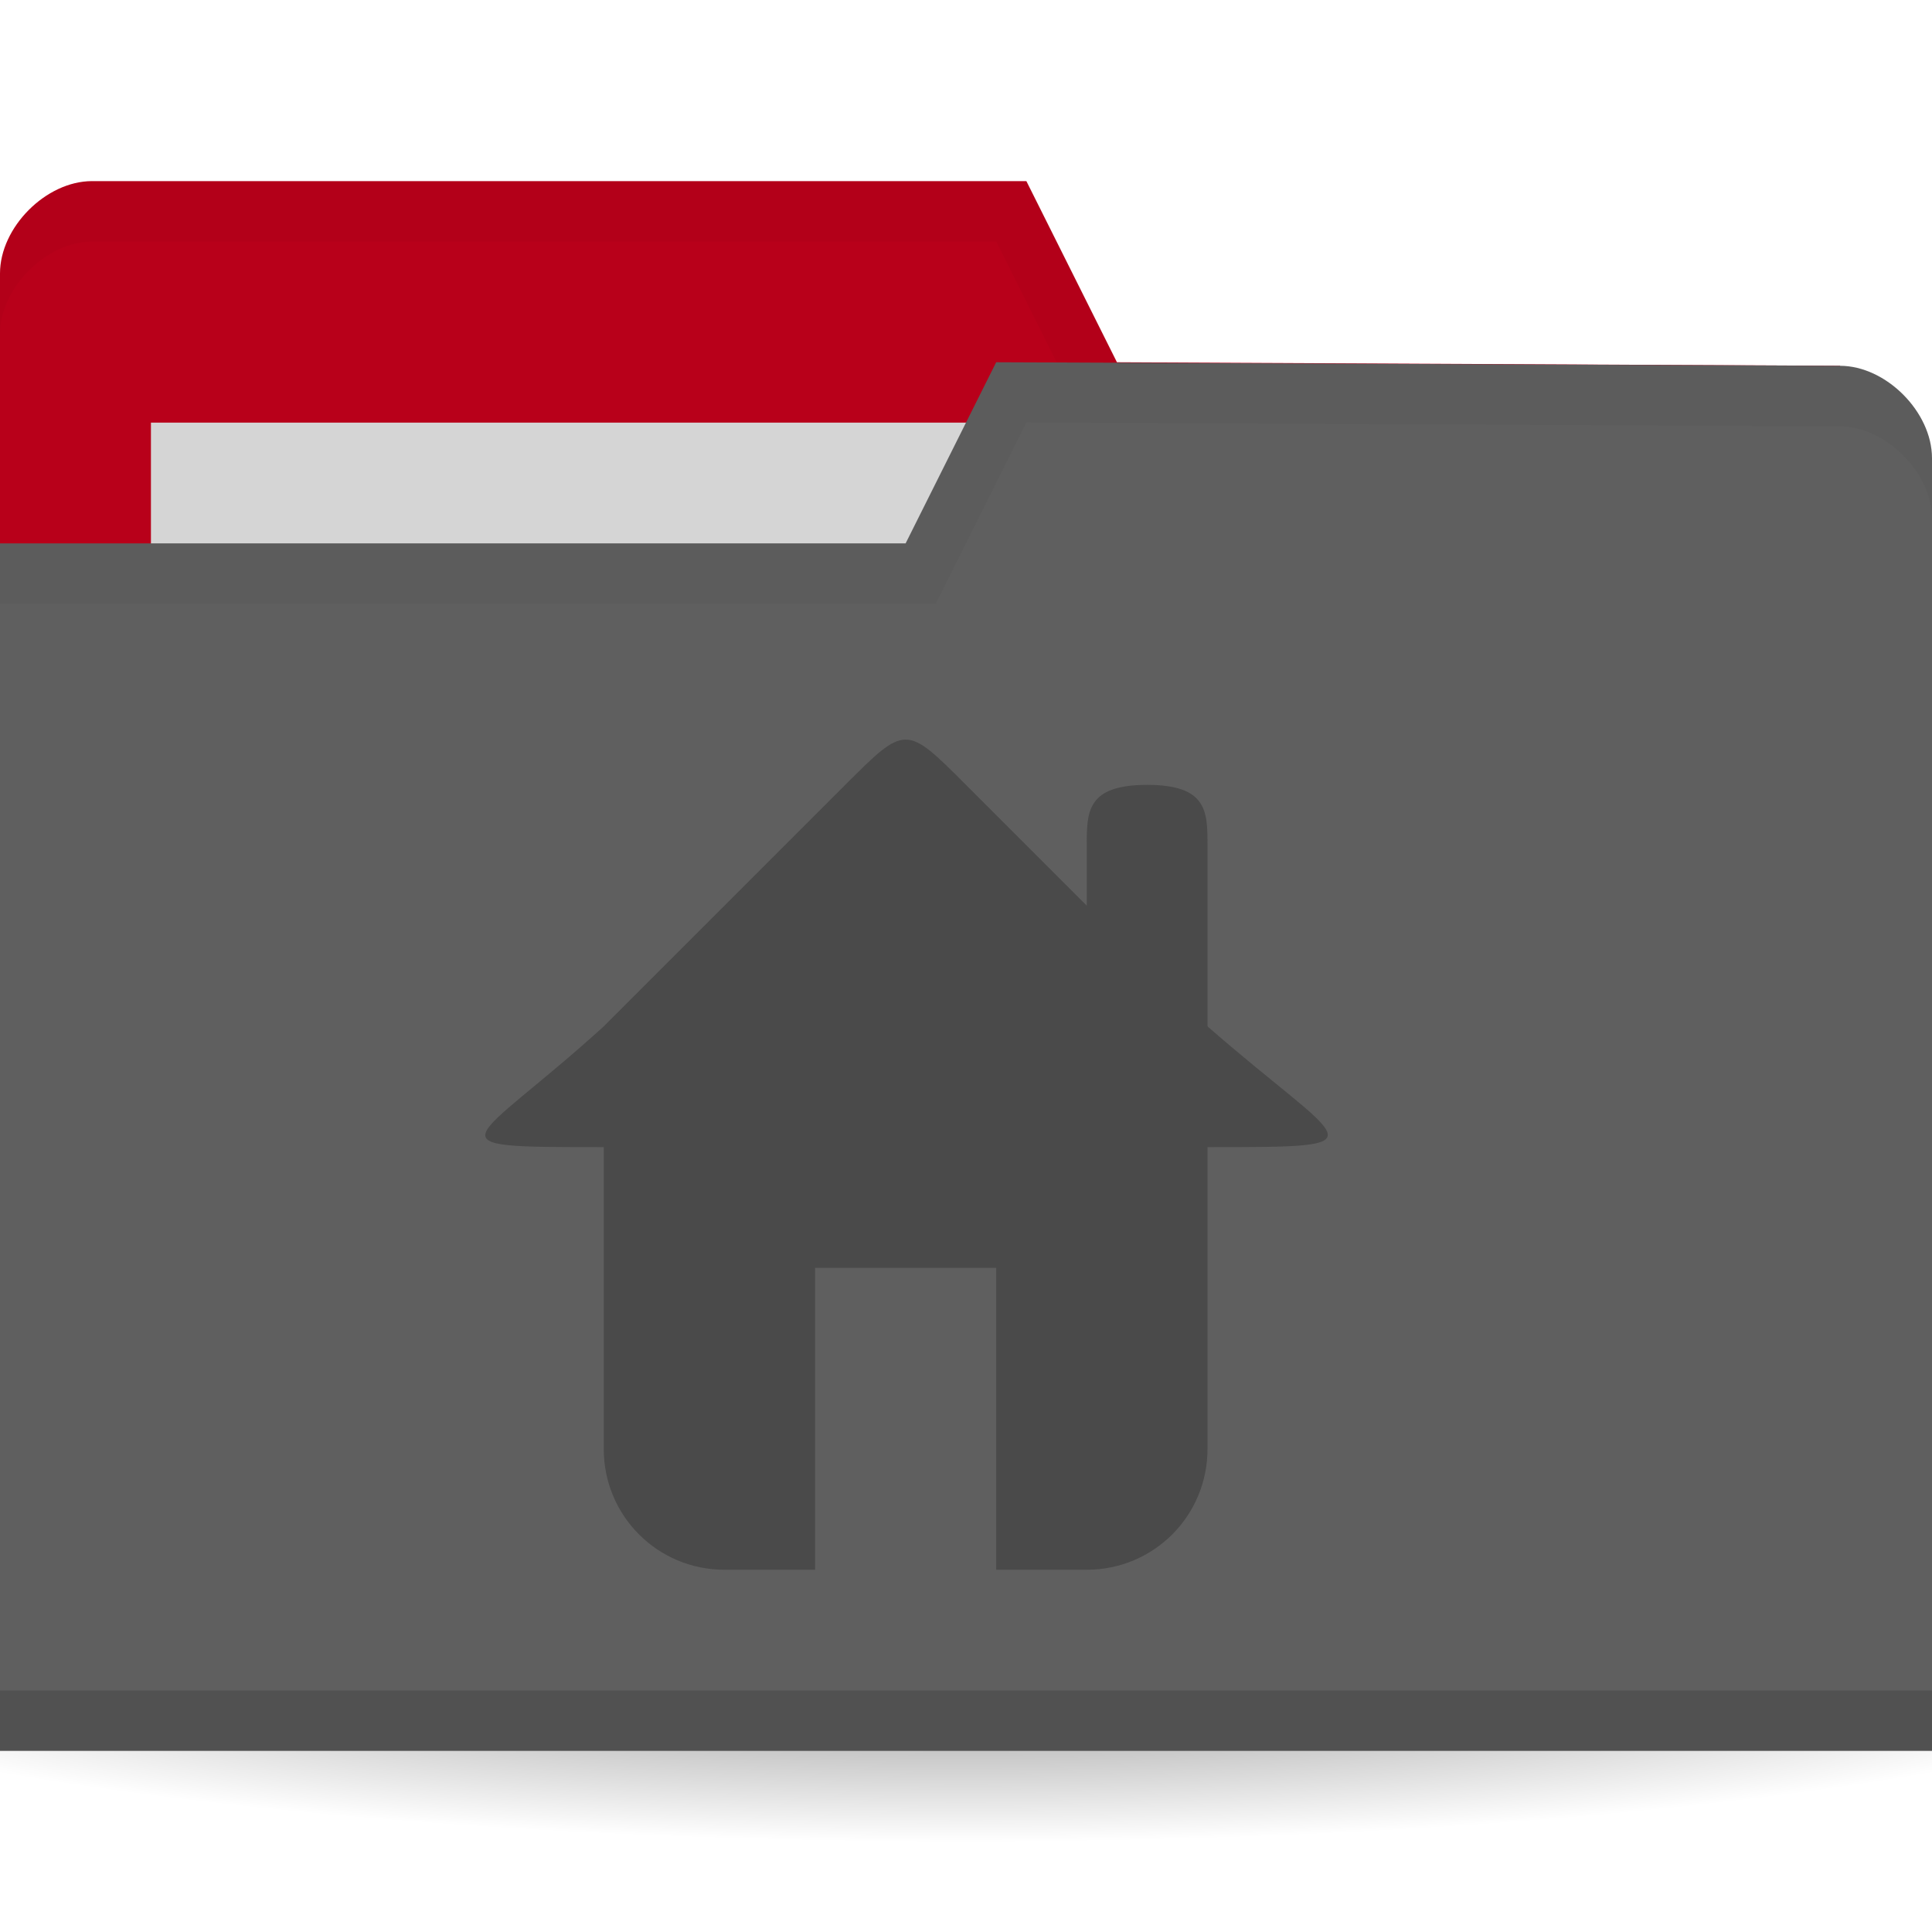 <svg height="256" width="256" xmlns="http://www.w3.org/2000/svg">
 <radialGradient id="a" cx="-25" cy="203.5" gradientTransform="matrix(1 0 0 .786 0 43.607)" gradientUnits="userSpaceOnUse" r="35">
  <stop offset="0"/>
  <stop offset="1" stop-opacity="0"/>
 </radialGradient>
 <g transform="translate(0 -796.362)">
  <path d="m10 203.5a35 27.5 0 1 1 -70 0 35 27.5 0 1 1 70 0z" fill="url(#a)" opacity=".55" transform="matrix(5.086 0 0 1.091 255.143 788.362)"/>
  <path d="m0 832.597v171.294h256v-85.647l-12.19-73.412-95.81-.47-12-24h-123.81c-6.095 0-12.19 6.118-12.19 12.235z" fill="#b8001a"/>
  <path d="m20 852.362h126.286v47.529h-126.286z" fill="#d5d5d5"/>
  <path d="m12.25 820.362c-6.095 0-12.25 6.132-12.25 12.25v8c0-6.118 6.155-12.25 12.25-12.25h119.75l12 24 99.75.5 12.25 73.375v-8l-12.25-73.375-95.75-.5-12-24z" opacity=".03"/>
  <path d="m256 857.068v171.294h-256v-160h120l12-24 111.81.47c6.095 0 12.19 6.118 12.19 12.236z" fill="#5f5f5f"/>
  <path d="m0 1020.362v8h256v-8z" opacity=".15"/>
  <path d="m132 844.362l-12 24h-120v8h124l12-24 107.75.5c6.095 0 12.25 6.132 12.25 12.25v-8c0-6.118-6.155-12.25-12.25-12.25z" opacity=".03"/>
  <g fill="#4a4a4a" transform="matrix(8 0 0 8 56.001 884.362)">
   <path d="m3 7v6c0 1.108.892 2 2 2h1.5v-5h3v5h1.5c1.108 0 2-.892 2-2v-6z"/>
   <path d="m3 6c-2.203 2-3 2 0 2h10c3 0 2.288 0 0-2l-4-4c-1-1-1-1-2 0z"/>
   <path d="m12 2c1 0 1 .446 1 1v4h-2v-4c0-.554 0-1 1-1z"/>
  </g>
 </g>
</svg>
